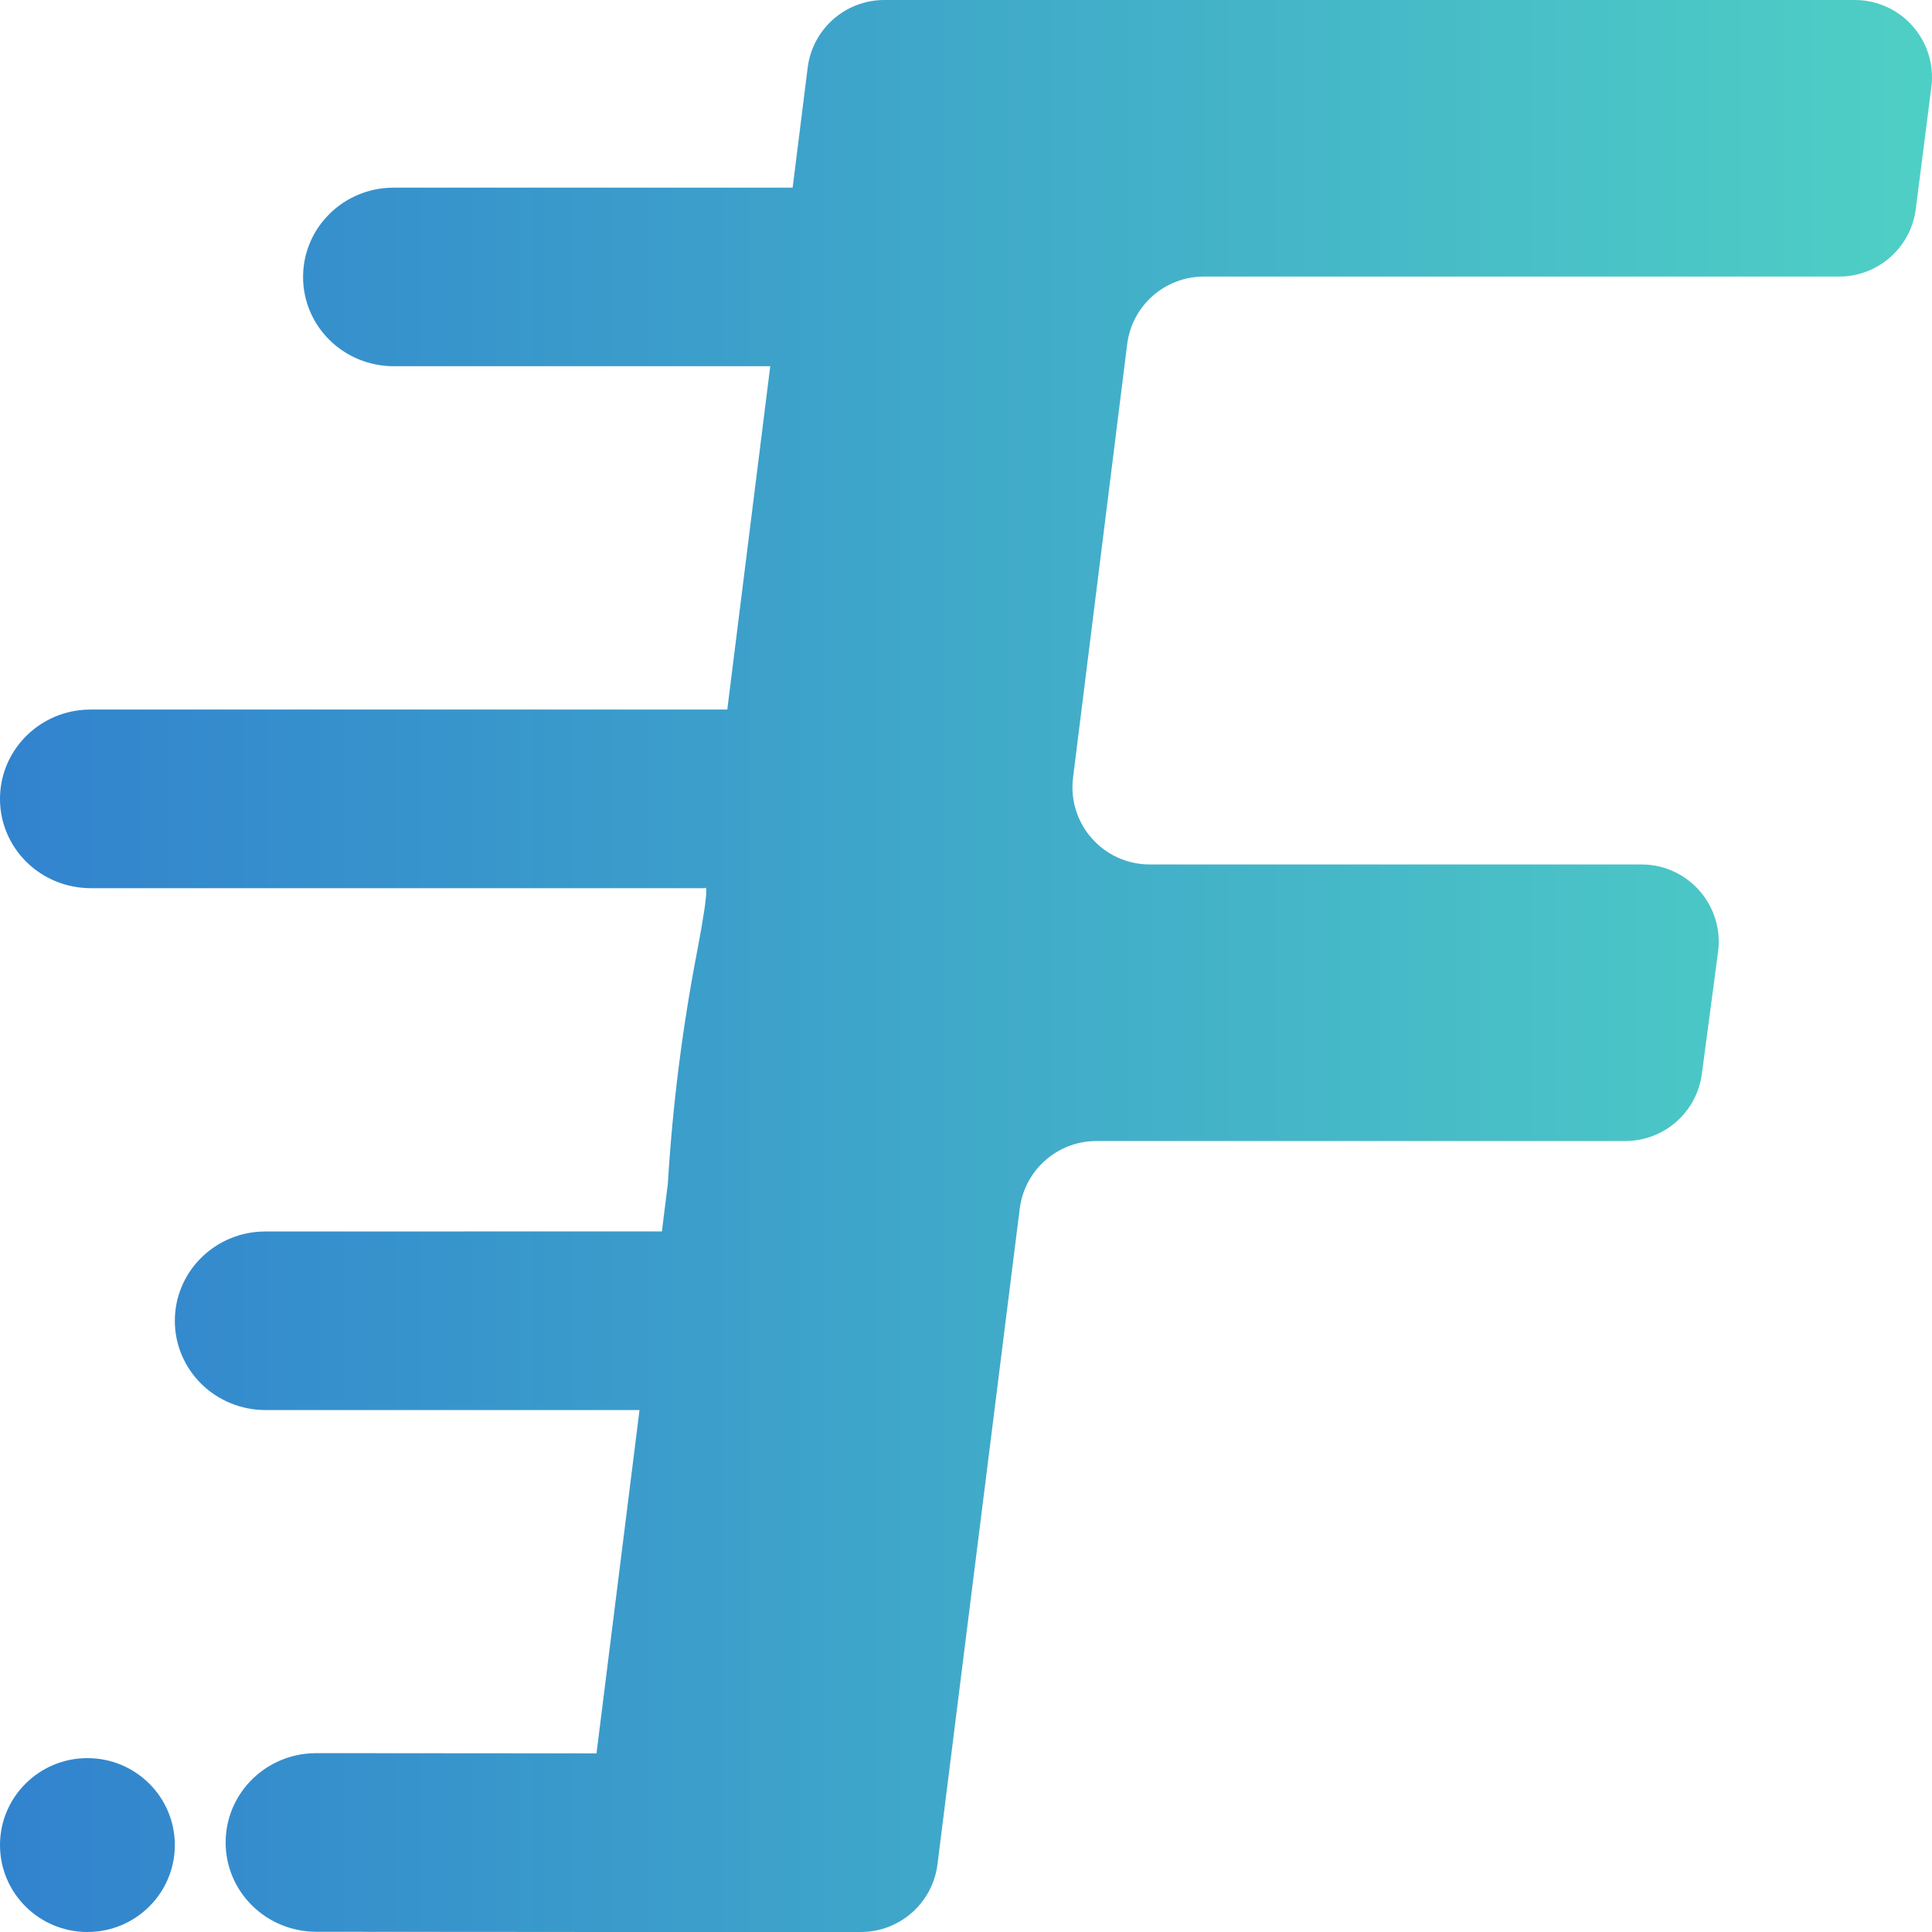 <svg width="100" height="100" viewBox="0 0 100 100" fill="none" xmlns="http://www.w3.org/2000/svg">
<path d="M99.967 4.507C100.272 2.116 98.41 0 95.999 0H45.774C43.757 0 42.056 1.501 41.805 3.502L41.027 9.711L20.372 9.713L20.051 9.724C17.614 9.886 15.687 11.889 15.687 14.335C15.685 15.558 16.177 16.732 17.056 17.599C17.934 18.466 19.127 18.954 20.372 18.956H39.868L37.644 36.726H4.685L4.364 36.737C1.927 36.899 6.53575e-06 38.902 6.53575e-06 41.35C-0.002 42.573 0.49 43.747 1.369 44.614C2.247 45.481 3.44 45.969 4.685 45.972H36.484C36.484 45.972 36.815 45.434 36.06 49.366C35.306 53.298 34.809 57.267 34.569 61.251L34.26 63.739L13.734 63.741L13.414 63.752C10.977 63.914 9.05 65.916 9.05 68.363C9.047 69.586 9.54 70.76 10.418 71.627C11.297 72.494 12.49 72.982 13.734 72.985H33.101L30.875 90.754L16.364 90.743L16.044 90.754C13.606 90.916 11.679 92.919 11.679 95.367C11.677 96.59 12.169 97.764 13.048 98.631C13.927 99.498 15.119 99.986 16.364 99.989L29.718 99.998L29.72 100H44.555C46.571 100 48.273 98.499 48.524 96.498L52.781 62.562C53.032 60.561 54.733 59.059 56.75 59.059H84.123C86.129 59.059 87.824 57.574 88.088 55.586L88.926 49.27C89.244 46.873 87.379 44.744 84.961 44.744H59.51C57.104 44.744 55.243 42.636 55.541 40.248L58.342 17.82C58.592 15.818 60.293 14.315 62.311 14.315H95.192C97.205 14.315 98.905 12.819 99.16 10.822L99.967 4.507Z" fill="url(#paint0_linear_104_656)"/>
<path d="M4.524 100C7.023 100 9.049 97.985 9.049 95.5C9.049 93.015 7.023 91 4.524 91C2.026 91 6.43546e-06 93.015 6.43546e-06 95.5C6.43546e-06 97.985 2.026 100 4.524 100Z" fill="url(#paint1_linear_104_656)"/>
<defs>
<linearGradient id="paint0_linear_104_656" x1="-1.156" y1="41.833" x2="102.197" y2="41.833" gradientUnits="userSpaceOnUse">
<stop stop-color="#3182CE"/>
<stop offset="1" stop-color="#4FD1C5"/>
</linearGradient>
<linearGradient id="paint1_linear_104_656" x1="-1.156" y1="41.833" x2="102.197" y2="41.833" gradientUnits="userSpaceOnUse">
<stop stop-color="#3182CE"/>
<stop offset="1" stop-color="#4FD1C5"/>
</linearGradient>
</defs>
</svg>
